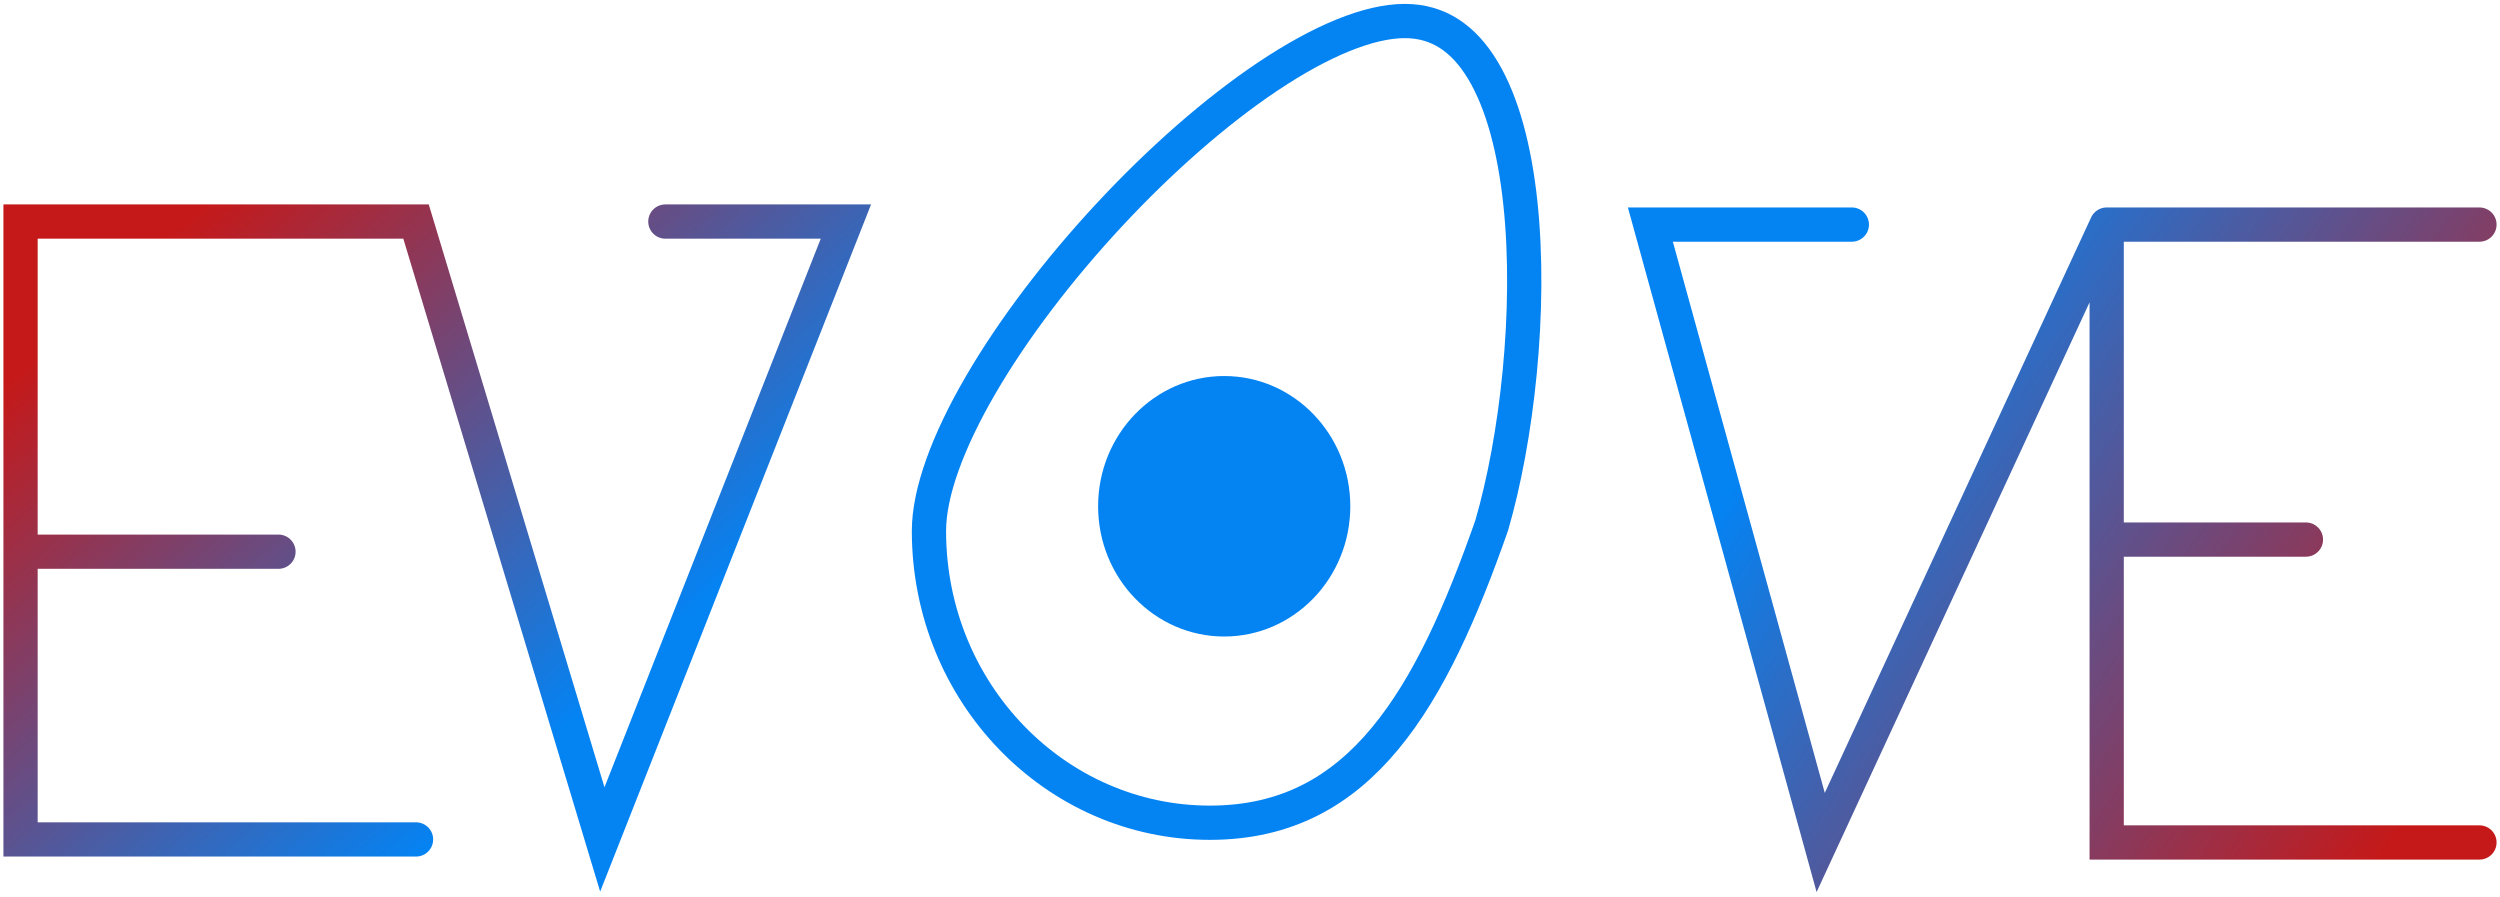 <svg width="365" height="131" viewBox="0 0 365 131" fill="none" xmlns="http://www.w3.org/2000/svg">
<path d="M60.741 122.558H3V80.548M3 80.548H40.657M3 80.548V32.347H60.741L87.938 122.558L123.503 32.347H97.143" stroke="url(#paint0_linear_33_151)" stroke-width="5" stroke-linecap="round"/>
<path d="M217.777 76.748C213.402 89.193 208.655 100.079 202.195 107.848C195.826 115.507 187.817 120.119 176.642 120.119C154.074 120.119 135.627 101.129 135.627 77.514C135.627 71.961 138.348 64.509 143.154 56.238C147.913 48.047 154.536 39.355 161.929 31.402C169.324 23.448 177.424 16.303 185.101 11.167C192.87 5.969 199.853 3.069 205.094 3.069C210.012 3.069 213.706 5.609 216.503 10.264C219.36 15.02 221.142 21.813 221.976 29.665C223.64 45.312 221.446 64.182 217.777 76.748Z" stroke="#0483F3" stroke-width="5"/>
<path d="M270.367 32.789H240.953L265.82 123L307.576 32.789M307.576 32.789H362M307.576 32.789V78.779M307.576 78.779H336.665M307.576 78.779V123H362" stroke="url(#paint1_linear_33_151)" stroke-width="5" stroke-linecap="round"/>
<path d="M197.144 73.915C197.144 84.416 188.902 92.93 178.734 92.93C168.567 92.93 160.324 84.416 160.324 73.915C160.324 63.413 168.567 54.9 178.734 54.9C188.902 54.9 197.144 63.413 197.144 73.915Z" fill="#0483F3"/>
<defs>
<linearGradient id="paint0_linear_33_151" x1="25.594" y1="32.789" x2="87.508" y2="101.486" gradientUnits="userSpaceOnUse">
<stop offset="0.008" stop-color="#C51919"/>
<stop offset="1" stop-color="#0483F3"/>
</linearGradient>
<linearGradient id="paint1_linear_33_151" x1="275.388" y1="38.096" x2="365.21" y2="99.272" gradientUnits="userSpaceOnUse">
<stop stop-color="#0483F3"/>
<stop offset="1" stop-color="#C51919"/>
</linearGradient>
</defs>
</svg>
